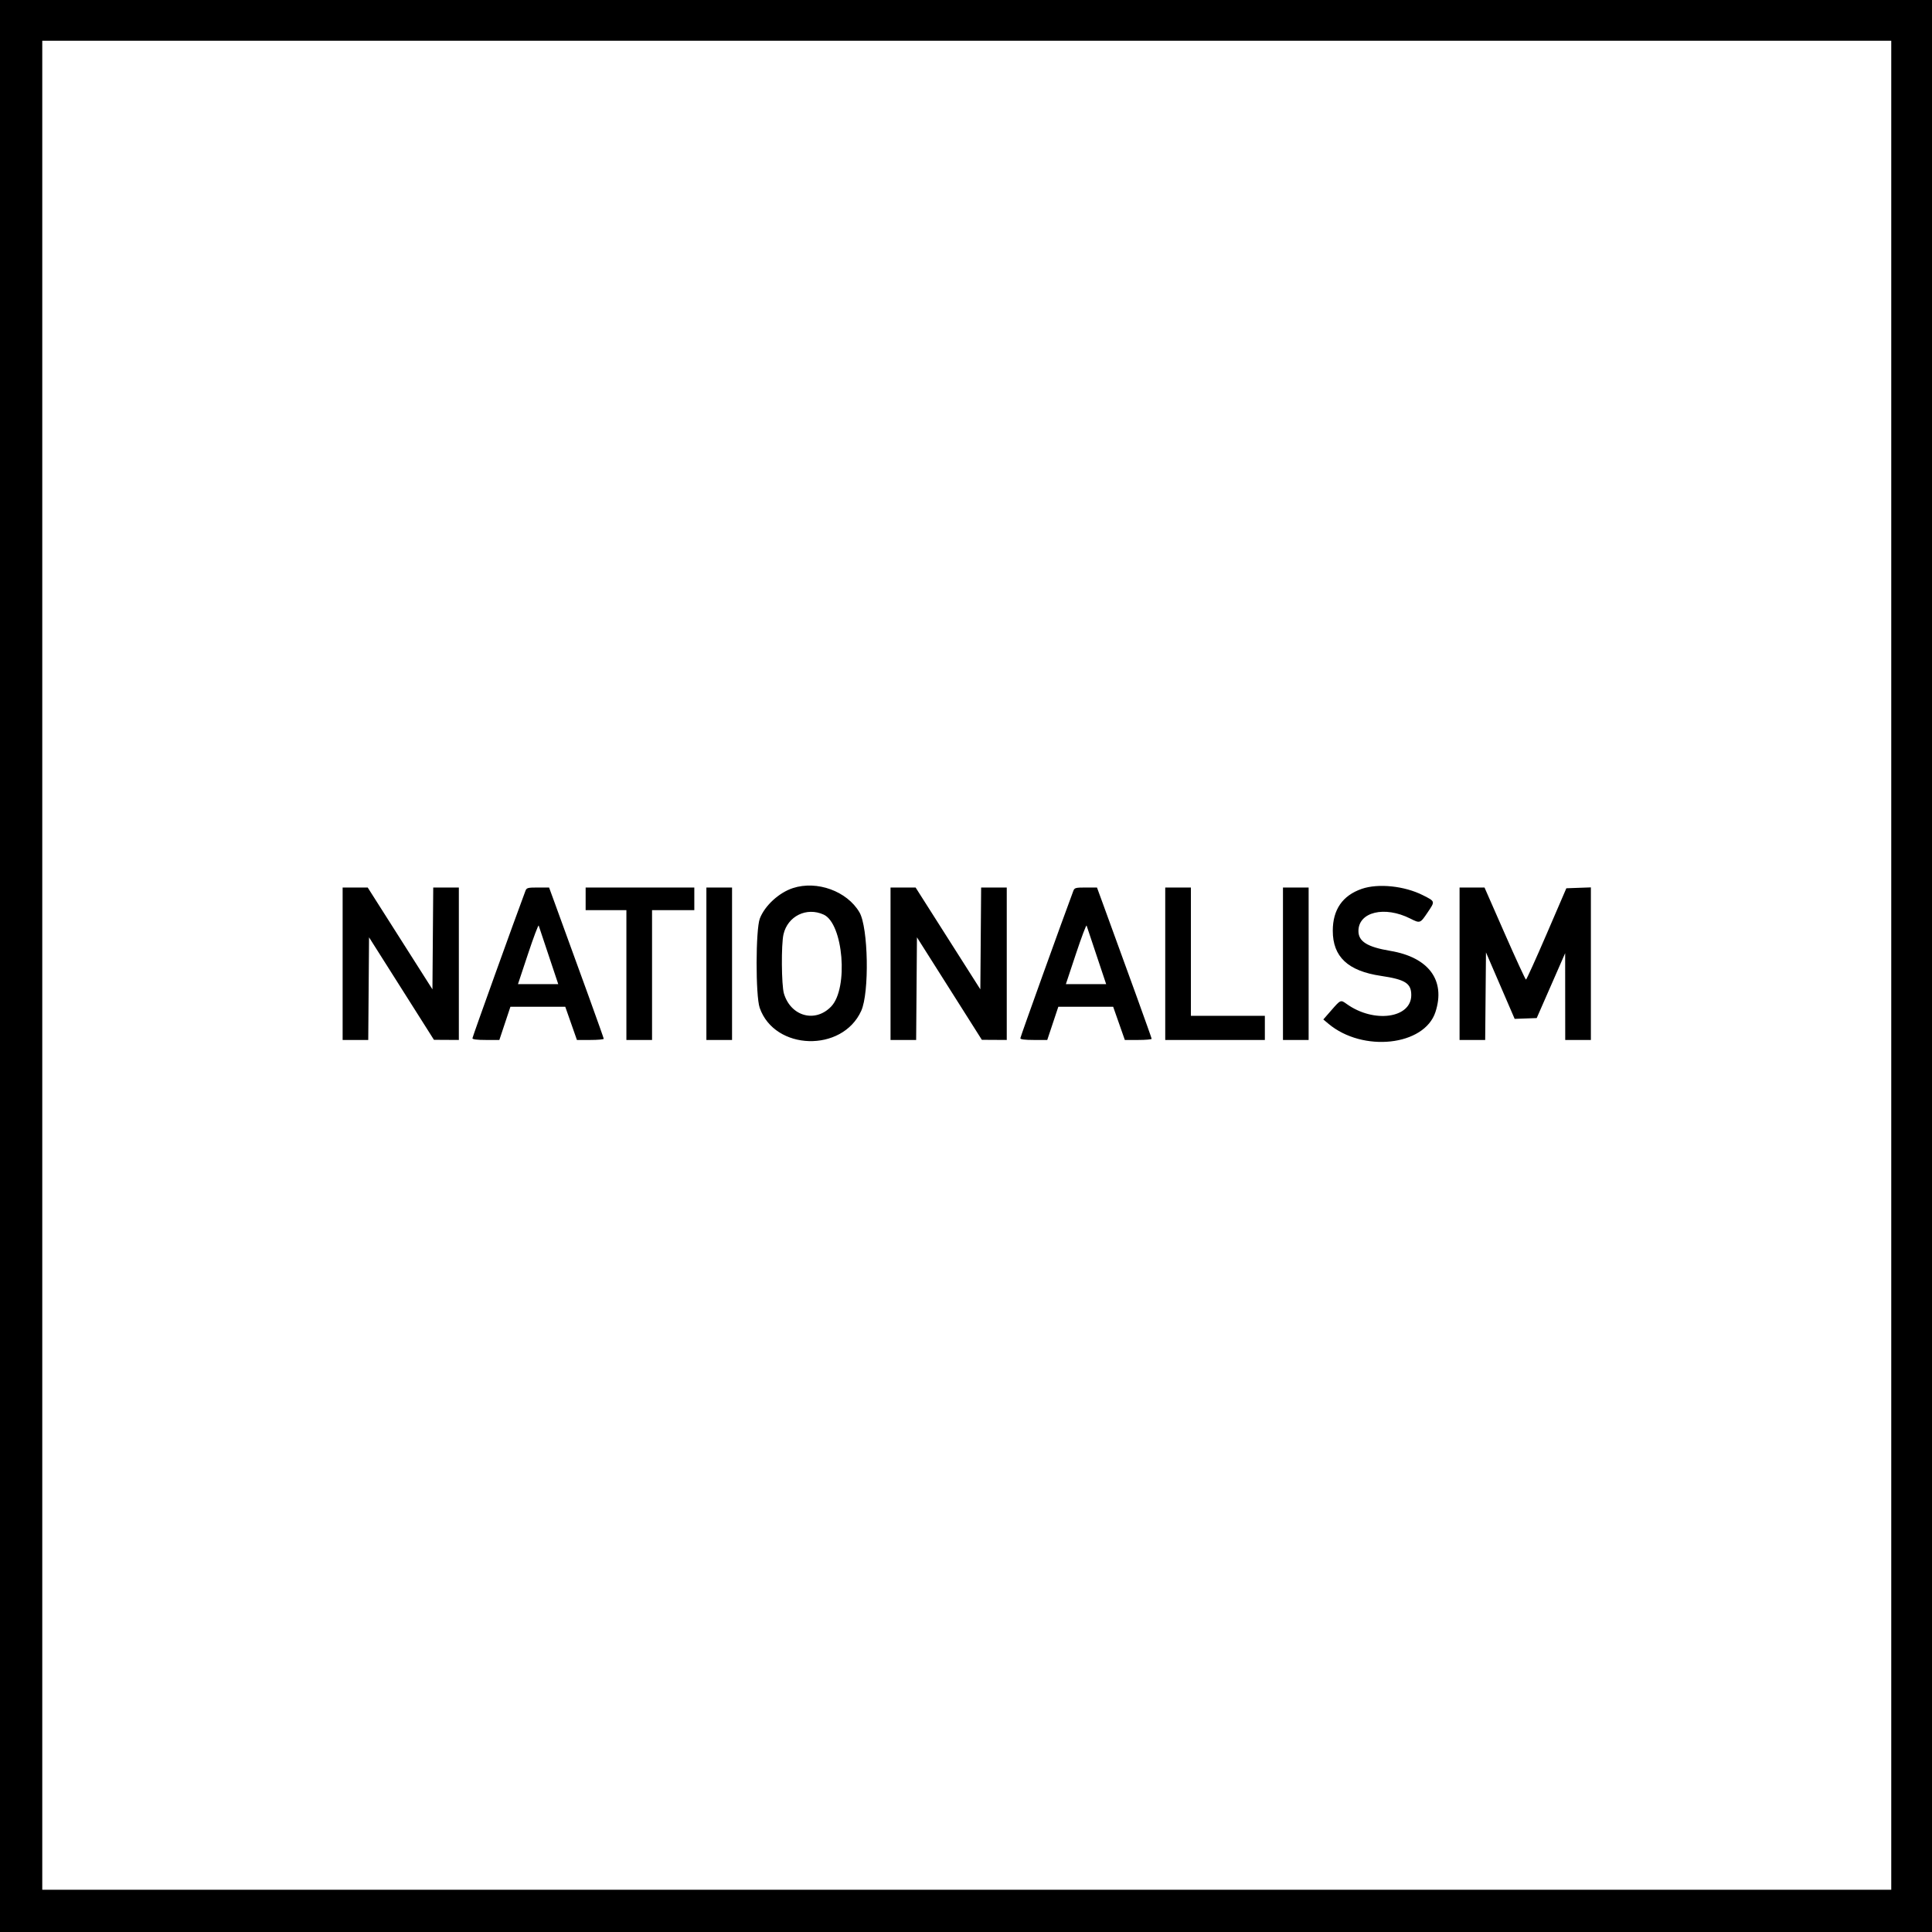 <svg id="svg" version="1.1" xmlns="http://www.w3.org/2000/svg" xmlns:xlink="http://www.w3.org/1999/xlink" width="400" height="400" viewBox="0, 0, 400,400"><g id="svgg"><path id="path0" d="M0.000 200.000 L 0.000 400.000 200.000 400.000 L 400.000 400.000 400.000 200.000 L 400.000 0.000 200.000 0.000 L 0.000 0.000 0.000 200.000 M391.563 199.844 L 391.563 391.250 200.156 391.250 L 8.750 391.250 8.750 199.844 L 8.750 8.438 200.156 8.438 L 391.563 8.438 391.563 199.844 M164.164 183.870 C 161.272 184.812,158.344 187.506,157.318 190.165 C 156.441 192.440,156.418 206.169,157.288 208.663 C 160.379 217.528,174.367 217.950,178.303 209.296 C 180.019 205.525,179.776 192.019,177.936 188.879 C 175.374 184.508,169.152 182.244,164.164 183.870 M281.939 184.029 C 277.965 185.402,275.943 188.322,275.939 192.695 C 275.934 198.088,279.070 201.030,285.900 202.044 C 290.944 202.793,292.188 203.580,292.188 206.023 C 292.188 210.828,284.447 211.896,278.820 207.866 C 277.554 206.960,277.574 206.951,275.606 209.206 L 273.980 211.068 275.037 211.955 C 282.160 217.937,294.906 216.542,297.194 209.531 C 299.333 202.980,295.813 198.207,287.857 196.869 C 283.081 196.066,281.250 194.926,281.250 192.755 C 281.250 188.807,286.654 187.504,291.966 190.172 C 294.018 191.204,294.028 191.200,295.573 188.909 C 297.152 186.566,297.176 186.655,294.614 185.354 C 290.804 183.420,285.352 182.851,281.939 184.029 M70.938 199.531 L 70.938 215.313 73.590 215.313 L 76.242 215.313 76.324 204.686 L 76.406 194.060 83.125 204.672 L 89.844 215.284 92.422 215.298 L 95.000 215.313 95.000 199.531 L 95.000 183.750 92.348 183.750 L 89.696 183.750 89.614 194.291 L 89.531 204.832 82.830 194.291 L 76.130 183.750 73.534 183.750 L 70.938 183.750 70.938 199.531 M108.783 184.453 C 106.602 190.256,97.813 214.697,97.813 214.958 C 97.813 215.196,98.731 215.313,100.599 215.313 L 103.386 215.313 104.531 211.875 L 105.677 208.438 111.354 208.438 L 117.032 208.438 118.239 211.875 L 119.446 215.313 122.223 215.313 C 123.750 215.313,125.000 215.204,125.000 215.070 C 125.000 214.871,119.828 200.539,114.796 186.797 L 113.681 183.750 111.364 183.750 C 109.248 183.750,109.024 183.811,108.783 184.453 M121.250 186.094 L 121.250 188.438 125.469 188.438 L 129.688 188.438 129.688 201.875 L 129.688 215.313 132.344 215.313 L 135.000 215.313 135.000 201.875 L 135.000 188.438 139.375 188.438 L 143.750 188.438 143.750 186.094 L 143.750 183.750 132.500 183.750 L 121.250 183.750 121.250 186.094 M146.250 199.531 L 146.250 215.313 148.906 215.313 L 151.563 215.313 151.563 199.531 L 151.563 183.750 148.906 183.750 L 146.250 183.750 146.250 199.531 M184.375 199.531 L 184.375 215.313 187.027 215.313 L 189.679 215.313 189.762 204.686 L 189.844 194.060 196.563 204.672 L 203.281 215.284 205.859 215.298 L 208.438 215.313 208.438 199.531 L 208.438 183.750 205.785 183.750 L 203.133 183.750 203.051 194.291 L 202.969 204.832 196.268 194.291 L 189.567 183.750 186.971 183.750 L 184.375 183.750 184.375 199.531 M222.220 184.453 C 220.039 190.256,211.250 214.697,211.250 214.958 C 211.250 215.196,212.169 215.313,214.037 215.313 L 216.823 215.313 217.969 211.875 L 219.114 208.438 224.792 208.438 L 230.469 208.438 231.677 211.875 L 232.884 215.313 235.661 215.313 C 237.188 215.313,238.438 215.204,238.438 215.070 C 238.438 214.871,233.265 200.539,228.234 186.797 L 227.118 183.750 224.801 183.750 C 222.685 183.750,222.462 183.811,222.220 184.453 M241.250 199.531 L 241.250 215.313 251.563 215.313 L 261.875 215.313 261.875 212.813 L 261.875 210.313 254.219 210.313 L 246.563 210.313 246.563 197.031 L 246.563 183.750 243.906 183.750 L 241.250 183.750 241.250 199.531 M265.625 199.531 L 265.625 215.313 268.281 215.313 L 270.938 215.313 270.938 199.531 L 270.938 183.750 268.281 183.750 L 265.625 183.750 265.625 199.531 M302.188 199.531 L 302.188 215.313 304.839 215.313 L 307.491 215.313 307.573 206.249 L 307.656 197.185 310.625 204.065 L 313.594 210.944 315.877 210.863 L 318.160 210.781 321.104 204.063 L 324.048 197.344 324.055 206.328 L 324.063 215.313 326.719 215.313 L 329.375 215.313 329.375 199.519 L 329.375 183.725 326.834 183.815 L 324.294 183.906 320.222 193.359 C 317.982 198.559,316.054 202.813,315.936 202.813 C 315.818 202.813,313.839 198.523,311.537 193.281 L 307.352 183.750 304.770 183.750 L 302.188 183.750 302.188 199.531 M170.526 189.357 C 174.601 191.207,175.703 204.613,172.090 208.384 C 168.792 211.826,163.731 210.443,162.306 205.709 C 161.789 203.990,161.725 195.562,162.213 193.444 C 163.083 189.668,166.985 187.750,170.526 189.357 M113.621 197.891 L 115.579 203.750 111.410 203.750 L 107.241 203.750 109.321 197.493 C 110.465 194.051,111.460 191.415,111.533 191.633 C 111.605 191.852,112.545 194.668,113.621 197.891 M227.059 197.891 L 229.016 203.750 224.848 203.750 L 220.679 203.750 222.759 197.493 C 223.903 194.051,224.898 191.415,224.970 191.633 C 225.042 191.852,225.982 194.668,227.059 197.891 " stroke="none" fill="#000000" fill-rule="evenodd"></path></g></svg>

